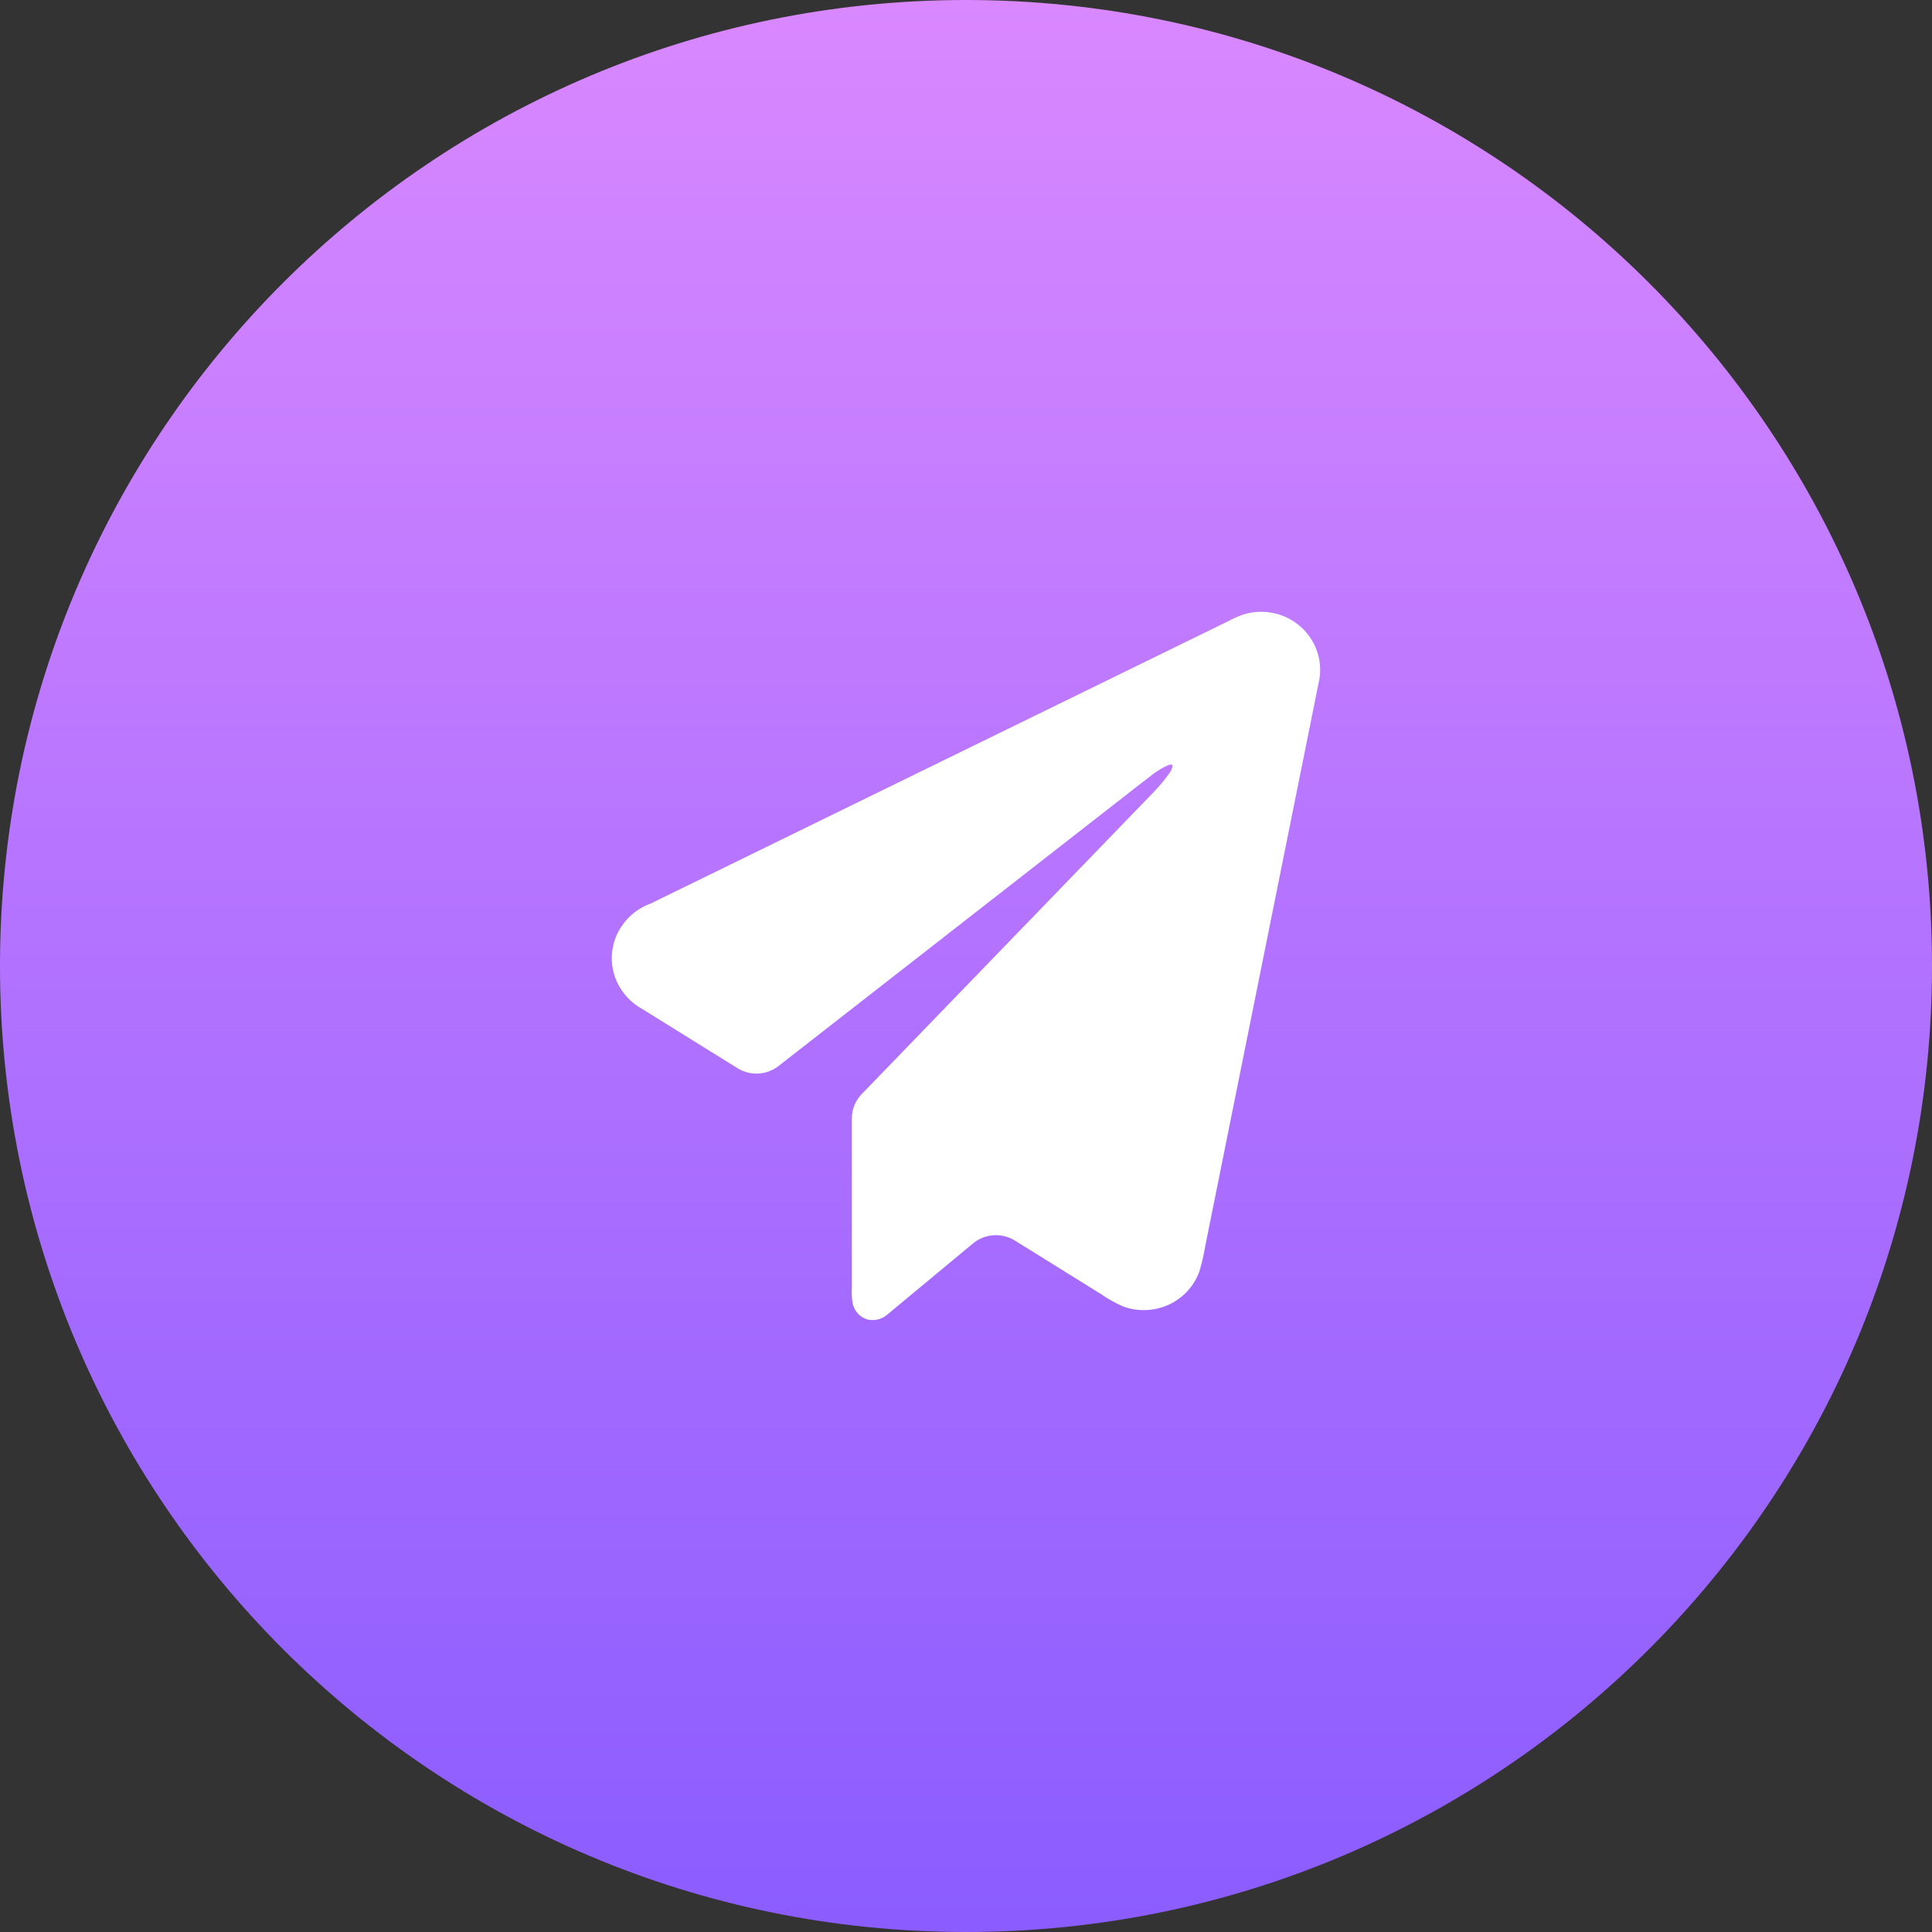 <svg width="60" height="60" viewBox="0 0 60 60" fill="none" xmlns="http://www.w3.org/2000/svg">
<rect x="0" y="0" width="60" height="60" fill="#333333" stroke="none"/>
<g id="posst">
<path id="Ellipse 80" d="M30 60C46.569 60 60 46.569 60 30C60 13.431 46.569 0 30 0C13.431 0 0 13.431 0 30C0 46.569 13.431 60 30 60Z" fill="url(#paint0_linear_2_610)"/>
<path id="Path 1513" d="M38.564 19.1C38.999 18.951 39.474 18.969 39.898 19.149C40.291 19.317 40.613 19.618 40.807 19.999C41.002 20.387 41.05 20.832 40.942 21.252C39.769 27.073 38.597 32.895 37.426 38.717C37.382 38.981 37.321 39.242 37.244 39.498C37.16 39.724 37.031 39.932 36.866 40.108C36.701 40.284 36.502 40.426 36.282 40.525C35.839 40.722 35.337 40.74 34.882 40.575C34.632 40.465 34.393 40.331 34.169 40.175L31.518 38.527C31.319 38.404 31.087 38.346 30.854 38.362C30.62 38.377 30.398 38.466 30.218 38.615C29.33 39.352 28.442 40.089 27.554 40.827C27.468 40.901 27.366 40.953 27.256 40.979C27.145 41.004 27.03 41.002 26.921 40.973C26.812 40.937 26.715 40.873 26.638 40.788C26.561 40.703 26.507 40.6 26.482 40.488C26.452 40.327 26.443 40.163 26.455 40C26.455 38.243 26.455 36.487 26.455 34.73C26.454 34.452 26.562 34.184 26.755 33.984C29.777 30.858 32.8 27.732 35.823 24.605C36.002 24.421 36.167 24.223 36.315 24.012C36.365 23.947 36.4 23.87 36.415 23.789C36.41 23.724 36.331 23.744 36.29 23.758C36.105 23.839 35.931 23.943 35.773 24.068C35.473 24.294 35.181 24.528 34.885 24.757L24.176 33.107C23.996 33.247 23.778 33.328 23.55 33.34C23.323 33.352 23.098 33.294 22.904 33.174C21.919 32.562 20.935 31.95 19.95 31.338C19.605 31.15 19.329 30.857 19.163 30.501C19.061 30.28 19.006 30.041 19 29.799C18.995 29.556 19.039 29.315 19.13 29.09C19.229 28.851 19.377 28.636 19.564 28.457C19.752 28.279 19.974 28.142 20.218 28.055C26.201 25.131 32.184 22.206 38.167 19.28C38.295 19.211 38.428 19.151 38.564 19.1Z" fill="white"/>
</g>
<defs>
<linearGradient id="paint0_linear_2_610" x1="30" y1="0" x2="30" y2="60" gradientUnits="userSpaceOnUse">
<stop stop-color="#D988FF"/>
<stop offset="1" stop-color="#8B5CFF"/>
</linearGradient>
</defs>
</svg>
